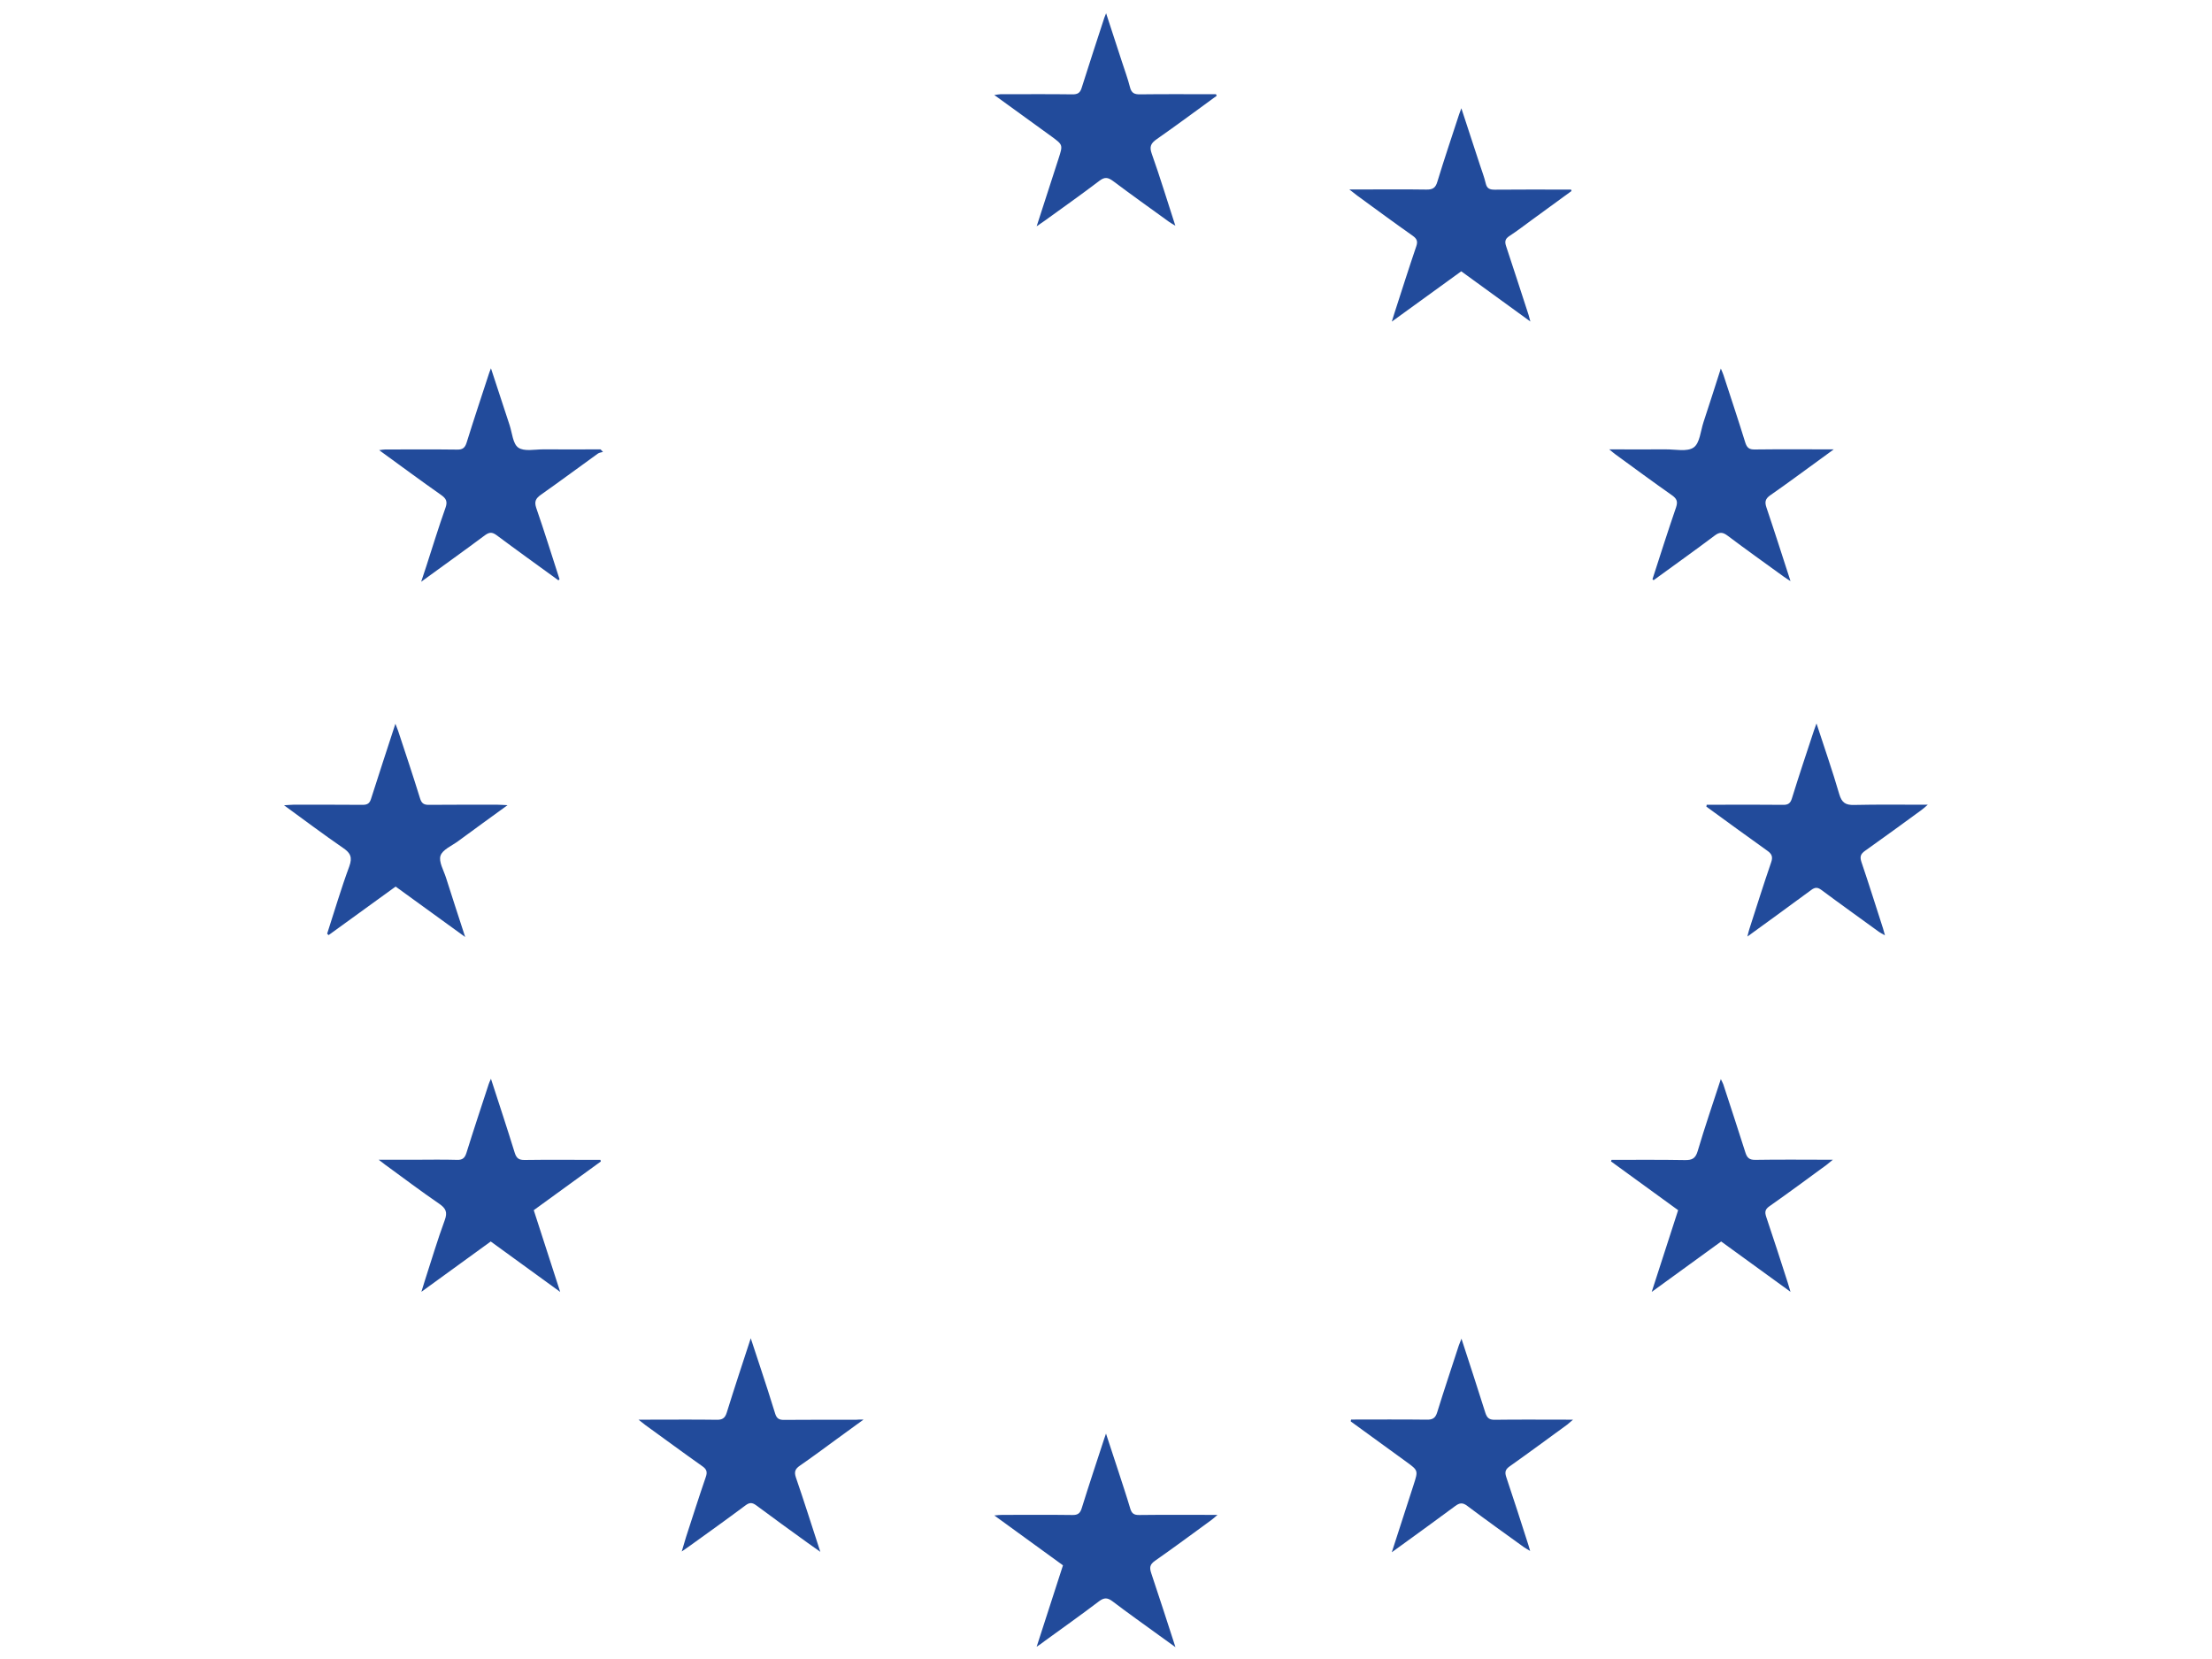 <?xml version="1.0" encoding="utf-8"?>
<!-- Generator: Adobe Illustrator 23.0.3, SVG Export Plug-In . SVG Version: 6.00 Build 0)  -->
<svg version="1.1" id="Layer_1" xmlns="http://www.w3.org/2000/svg" xmlns:xlink="http://www.w3.org/1999/xlink" x="0px" y="0px"
	 viewBox="0 0 2000 1500" style="enable-background:new 0 0 2000 1500;" xml:space="preserve">
<style type="text/css">
	.st0{fill:#224B9B;}
</style>
<path class="st0" d="M504.9,524.7c-18.7-13.6-37.4-27-55.9-40.8c-4.1-3-6.6-2.8-10.6,0.1c-18.5,13.8-37.3,27.2-57.6,42
	c1.9-5.9,3.3-10,4.7-14.2c5.7-17.6,11.1-35.3,17.3-52.7c2-5.7,0.6-8.4-4-11.6c-18.5-13-36.6-26.4-56-40.5c2.7-0.3,4.1-0.6,5.5-0.6
	c21.7,0,43.3-0.2,65,0.1c5,0.1,7.1-1.6,8.6-6.3c6.5-20.9,13.4-41.6,20.2-62.4c0.3-1.1,0.8-2.1,1.8-4.8c6,18.2,11.4,34.9,16.9,51.5
	c2.3,7,2.9,16.8,7.8,20.2c5.3,3.7,14.7,1.6,22.4,1.6c17.3,0.1,34.6,0,52,0c0.7,0.8,1.5,1.5,2.2,2.3c-1.5,0.5-3.3,0.6-4.6,1.5
	c-17.2,12.4-34.2,25-51.5,37.2c-4.8,3.4-6.2,6.2-4.2,12.1c7.4,21.3,14,42.8,21,64.3C505.5,524.1,505.2,524.4,504.9,524.7z"/>
<path class="st0" d="M1494.1,523.7c7-21.7,13.9-43.4,21.3-64.9c1.8-5.4,0.7-7.9-3.8-11.1c-17.1-12-34-24.5-50.9-36.8
	c-1.5-1.1-2.9-2.3-5.7-4.6c18.1,0,34.6,0.1,51.1,0c8.6-0.1,19.3,2.4,25.2-1.7c5.6-3.9,6.3-14.9,8.9-22.8
	c5.2-15.7,10.2-31.5,15.7-48.6c1.1,2.7,1.9,4.3,2.4,5.9c6.6,20.3,13.4,40.6,19.7,61c1.5,4.7,3.5,6.4,8.6,6.3c23-0.3,46-0.1,71.4-0.1
	c-4.5,3.2-7.2,5.3-10,7.3c-15.8,11.4-31.4,23.1-47.4,34.2c-4.7,3.3-5.1,6.2-3.4,11.2c7.3,21.6,14.2,43.3,21.7,66.4
	c-2.8-1.8-4.5-2.8-6.1-4c-16.9-12.3-34-24.4-50.7-37c-4.4-3.3-7.2-3.6-11.7-0.2c-18.2,13.7-36.8,26.9-55.3,40.4
	C1494.9,524.4,1494.5,524.1,1494.1,523.7z"/>
<path class="st0" d="M780.8,1283.5c-9.2,6.7-16.7,12.2-24.2,17.6c-11.1,8.1-22.1,16.3-33.4,24.1c-4.2,2.9-5.3,5.5-3.6,10.6
	c7.5,21.8,14.4,43.7,22.1,67.3c-4.6-3.3-8-5.6-11.3-8c-15.6-11.3-31.2-22.5-46.6-34c-3.8-2.8-6.2-2.7-9.9,0.1
	c-16.6,12.4-33.4,24.4-50.2,36.5c-1.9,1.4-3.9,2.7-7.3,5.1c1.6-5.4,2.7-9.3,3.9-13.1c5.9-18.1,11.6-36.1,17.8-54.1
	c1.6-4.6,1-7.1-3.2-10c-17.3-12.2-34.3-24.8-51.5-37.2c-1.5-1.1-3-2.3-6.1-4.8c4.8,0,7.8,0,10.7,0c20,0,40-0.2,59.9,0.1
	c5.2,0.1,7.6-1.4,9.2-6.5c6.8-21.9,14-43.7,21.7-67.2c3.3,9.9,6.1,18.3,8.8,26.7c4.5,13.7,9,27.4,13.2,41.2c1.3,4.4,3.4,6,8.1,5.9
	c21.7-0.2,43.3-0.1,65-0.1C775.5,1283.5,777.1,1283.5,780.8,1283.5z"/>
<path class="st0" d="M1221.6,1283.5c22.8,0,45.6-0.2,68.3,0.1c5.4,0.1,7.9-1.3,9.6-6.8c6.2-20.2,13-40.2,19.5-60.3
	c0.6-1.7,1.3-3.4,2.4-6.1c7.5,23.1,14.7,45,21.6,67c1.5,4.6,3.5,6.4,8.6,6.3c21.4-0.3,42.8-0.1,64.3-0.1c1.6,0,3.2,0,6.4,0
	c-2.6,2.2-3.9,3.4-5.3,4.5c-17.3,12.6-34.5,25.3-52,37.7c-3.8,2.7-4.6,5-3.2,9.4c6.9,20.5,13.5,41.1,20.1,61.7
	c0.4,1.3,0.8,2.7,1.6,5.4c-2.6-1.6-4.1-2.3-5.5-3.3c-17.2-12.4-34.4-24.7-51.3-37.4c-4.3-3.3-7.1-2.8-11.1,0.2
	c-18.5,13.7-37.2,27.2-57.2,41.7c6.9-21.3,13.3-41.1,19.7-60.9c4.2-13.1,4.3-13-6.7-21c-16.7-12.1-33.4-24.3-50.1-36.4
	C1221.3,1284.5,1221.5,1284,1221.6,1283.5z"/>
<path class="st0" d="M1100.1,86.6c-18,13.1-35.9,26.4-54.2,39.2c-5.3,3.7-6.9,6.7-4.5,13.3c7.5,21,13.9,42.4,21.3,65
	c-2.6-1.6-4.1-2.4-5.5-3.4c-17-12.3-34-24.4-50.8-37c-4.6-3.4-7.6-3.9-12.4-0.2c-16.3,12.4-33,24.2-49.6,36.2
	c-1.8,1.3-3.7,2.6-7.1,4.9c7-21.5,13.4-41.3,19.8-61.2c4-12.4,4-12.4-6.2-19.9C933.9,111.2,917,99,899,85.9c2.7-0.3,4.1-0.7,5.5-0.7
	c21.7,0,43.3-0.2,65,0.1c5,0.1,7.2-1.4,8.6-6.2C984.7,58,991.7,37,998.5,16c0.3-0.8,0.7-1.6,1.6-4c5.1,15.5,9.7,29.5,14.2,43.5
	c2.5,7.8,5.4,15.5,7.4,23.4c1.3,5.3,4.1,6.5,9.2,6.4c22.8-0.3,45.7-0.1,68.5-0.1C1099.7,85.6,1099.9,86.1,1100.1,86.6z"/>
<path class="st0" d="M937.3,1488.9c8.2-25.4,16-49.3,23.8-73.6c-20.4-14.8-40.6-29.5-62.1-45.1c3.2-0.3,5.1-0.5,7.1-0.5
	c21.2,0,42.4-0.2,63.5,0.1c5.1,0.1,7.1-1.7,8.5-6.3c6.5-20.9,13.4-41.6,20.2-62.4c0.3-1,0.7-2.1,1.7-4.9
	c4.1,12.5,7.7,23.3,11.2,34.1c3.6,11.2,7.4,22.4,10.7,33.6c1.3,4.4,3.3,6,8.1,5.9c23.1-0.3,46.2-0.1,70.8-0.1
	c-2.5,2.2-4,3.5-5.6,4.7c-16.9,12.3-33.7,24.8-50.9,36.8c-4.7,3.3-5.1,6.1-3.4,11.2c7.3,21.6,14.2,43.3,21.9,66.9
	c-6-4.3-10.3-7.5-14.7-10.6c-14-10.2-28.2-20.2-42-30.7c-4.6-3.5-7.6-3.8-12.4-0.2c-16.3,12.4-33,24.2-49.5,36.2
	C942.5,1485.4,940.6,1486.7,937.3,1488.9z"/>
<path class="st0" d="M1383.7,290.7c-21.6-15.7-41.9-30.4-62.5-45.4c-20.4,14.8-40.8,29.6-62.8,45.5c1.1-3.6,1.7-5.6,2.4-7.7
	c6.5-20.1,12.9-40.3,19.7-60.3c1.5-4.4,0.8-6.7-3-9.5c-16.9-11.9-33.6-24.2-50.3-36.4c-1.9-1.4-3.6-2.8-7.2-5.6c5.4,0,8.9,0,12.4,0
	c19,0,38-0.2,57.1,0.1c5.7,0.1,8.4-1.3,10.1-7.1c6.2-20.5,13.1-40.7,19.7-61c0.4-1.3,1-2.6,2-5.4c5.9,18,11.3,34.7,16.8,51.3
	c1.8,5.5,3.9,10.9,5.2,16.5c1.1,4.8,3.6,5.8,8.2,5.8c20.7-0.2,41.4-0.1,62.1-0.1c2.3,0,4.6,0,6.9,0c0.1,0.4,0.3,0.9,0.4,1.3
	c-11.9,8.7-23.9,17.4-35.8,26.1c-6.8,5-13.5,10.1-20.5,14.7c-3.7,2.4-4.2,4.9-2.9,8.9c6.9,20.7,13.6,41.6,20.4,62.4
	C1382.5,286.2,1382.9,287.6,1383.7,290.7z"/>
<path class="st0" d="M543.2,1050.2c-20,14.6-40.1,29.1-60.6,44c7.8,24,15.5,47.9,23.9,73.9c-21.9-15.9-42.2-30.6-62.8-45.6
	c-20.5,14.8-40.9,29.7-62.7,45.5c1.4-4.7,2.4-8,3.5-11.3c5.8-17.8,11.1-35.8,17.6-53.4c2.7-7.4,1-10.8-5.1-15
	c-16.5-11.3-32.4-23.3-48.6-35.1c-1.5-1.1-2.9-2.2-6-4.6c11.8,0,21.8,0,31.7,0c13,0,26-0.3,39,0.1c5,0.2,7.1-1.6,8.6-6.2
	c6.5-20.9,13.4-41.6,20.2-62.4c0.4-1.3,1-2.4,2-4.7c7.5,23.1,14.7,44.9,21.5,66.9c1.6,5.1,3.9,6.6,9.1,6.5
	c20.5-0.3,40.9-0.1,61.4-0.1c2.3,0,4.6,0,6.9,0C543.1,1049.2,543.2,1049.7,543.2,1050.2z"/>
<path class="st0" d="M1457.1,1048.7c22.1,0,44.2-0.2,66.3,0.2c6.5,0.1,9.6-1.4,11.6-8.2c6.3-21.4,13.6-42.6,20.9-65
	c1,2.1,1.7,3.3,2.2,4.6c6.7,20.6,13.5,41.1,20,61.7c1.5,4.8,3.6,6.8,9,6.7c22.8-0.4,45.7-0.1,70.1-0.1c-2.7,2.2-4.2,3.5-5.8,4.7
	c-17.1,12.5-34.1,25.1-51.5,37.3c-4,2.8-4.4,5.2-3,9.5c6.7,19.8,13.1,39.7,19.5,59.6c0.7,2.2,1.4,4.5,2.5,8.3
	c-21.6-15.7-42-30.4-62.7-45.5c-20.5,14.9-40.9,29.7-62.8,45.6c8.3-25.6,16-49.5,23.9-73.9c-20.3-14.8-40.5-29.5-60.7-44.1
	C1456.8,1049.7,1456.9,1049.2,1457.1,1048.7z"/>
<path class="st0" d="M295.8,844.2c6.6-20.3,12.6-40.8,20-60.8c3-8.3,1.1-12.2-5.7-16.8c-17.6-12.1-34.6-24.9-53.3-38.5
	c3.8-0.2,6-0.5,8.3-0.5c20.9,0,41.9-0.1,62.8,0.1c4.3,0,6.3-1.3,7.6-5.5c7-22.2,14.4-44.3,22-67.8c1.1,3,1.9,4.7,2.5,6.5
	c6.7,20.3,13.5,40.6,19.8,61c1.4,4.6,3.6,5.9,8.2,5.8c20.7-0.2,41.4-0.1,62.1-0.1c2.3,0,4.6,0.2,8.8,0.4
	c-16,11.6-30.5,22.1-44.9,32.7c-5.6,4.1-13.9,7.5-15.7,13c-1.8,5.4,2.8,13.1,4.9,19.7c5.5,17.4,11.2,34.7,17.4,53.8
	c-21.8-15.8-42.1-30.6-62.9-45.6c-20.3,14.7-40.4,29.3-60.6,43.9C296.7,845,296.2,844.6,295.8,844.2z"/>
<path class="st0" d="M1543.1,727.6c5.7,0,11.3,0,17,0c17.3,0,34.7-0.1,52,0.1c4.6,0.1,6.7-1.3,8.1-5.9c6.3-20.4,13.1-40.7,19.8-61
	c0.6-1.8,1.3-3.6,2.4-6.7c7.2,22.2,14.5,42.9,20.6,64c2.3,7.7,5.7,9.9,13.5,9.7c21.6-0.5,43.3-0.2,66.5-0.2
	c-2.7,2.3-4.1,3.7-5.7,4.8c-16.9,12.3-33.8,24.7-50.9,36.8c-4,2.8-5,5.2-3.4,10.1c6.8,20,13.1,40.2,19.6,60.3
	c0.5,1.5,0.9,3.1,1.7,6.1c-2.6-1.5-4.1-2.2-5.5-3.2c-17.3-12.6-34.7-25-51.9-37.8c-3.5-2.6-5.8-2.6-9.3,0
	c-18.7,13.9-37.7,27.5-57.7,42.1c0.8-3.1,1.2-5,1.8-6.8c6.5-20.1,12.8-40.3,19.7-60.3c1.8-5.2,0.5-7.7-3.6-10.6
	c-18.4-13.1-36.7-26.5-55-39.8C1543,728.7,1543.1,728.1,1543.1,727.6z"/>
</svg>
